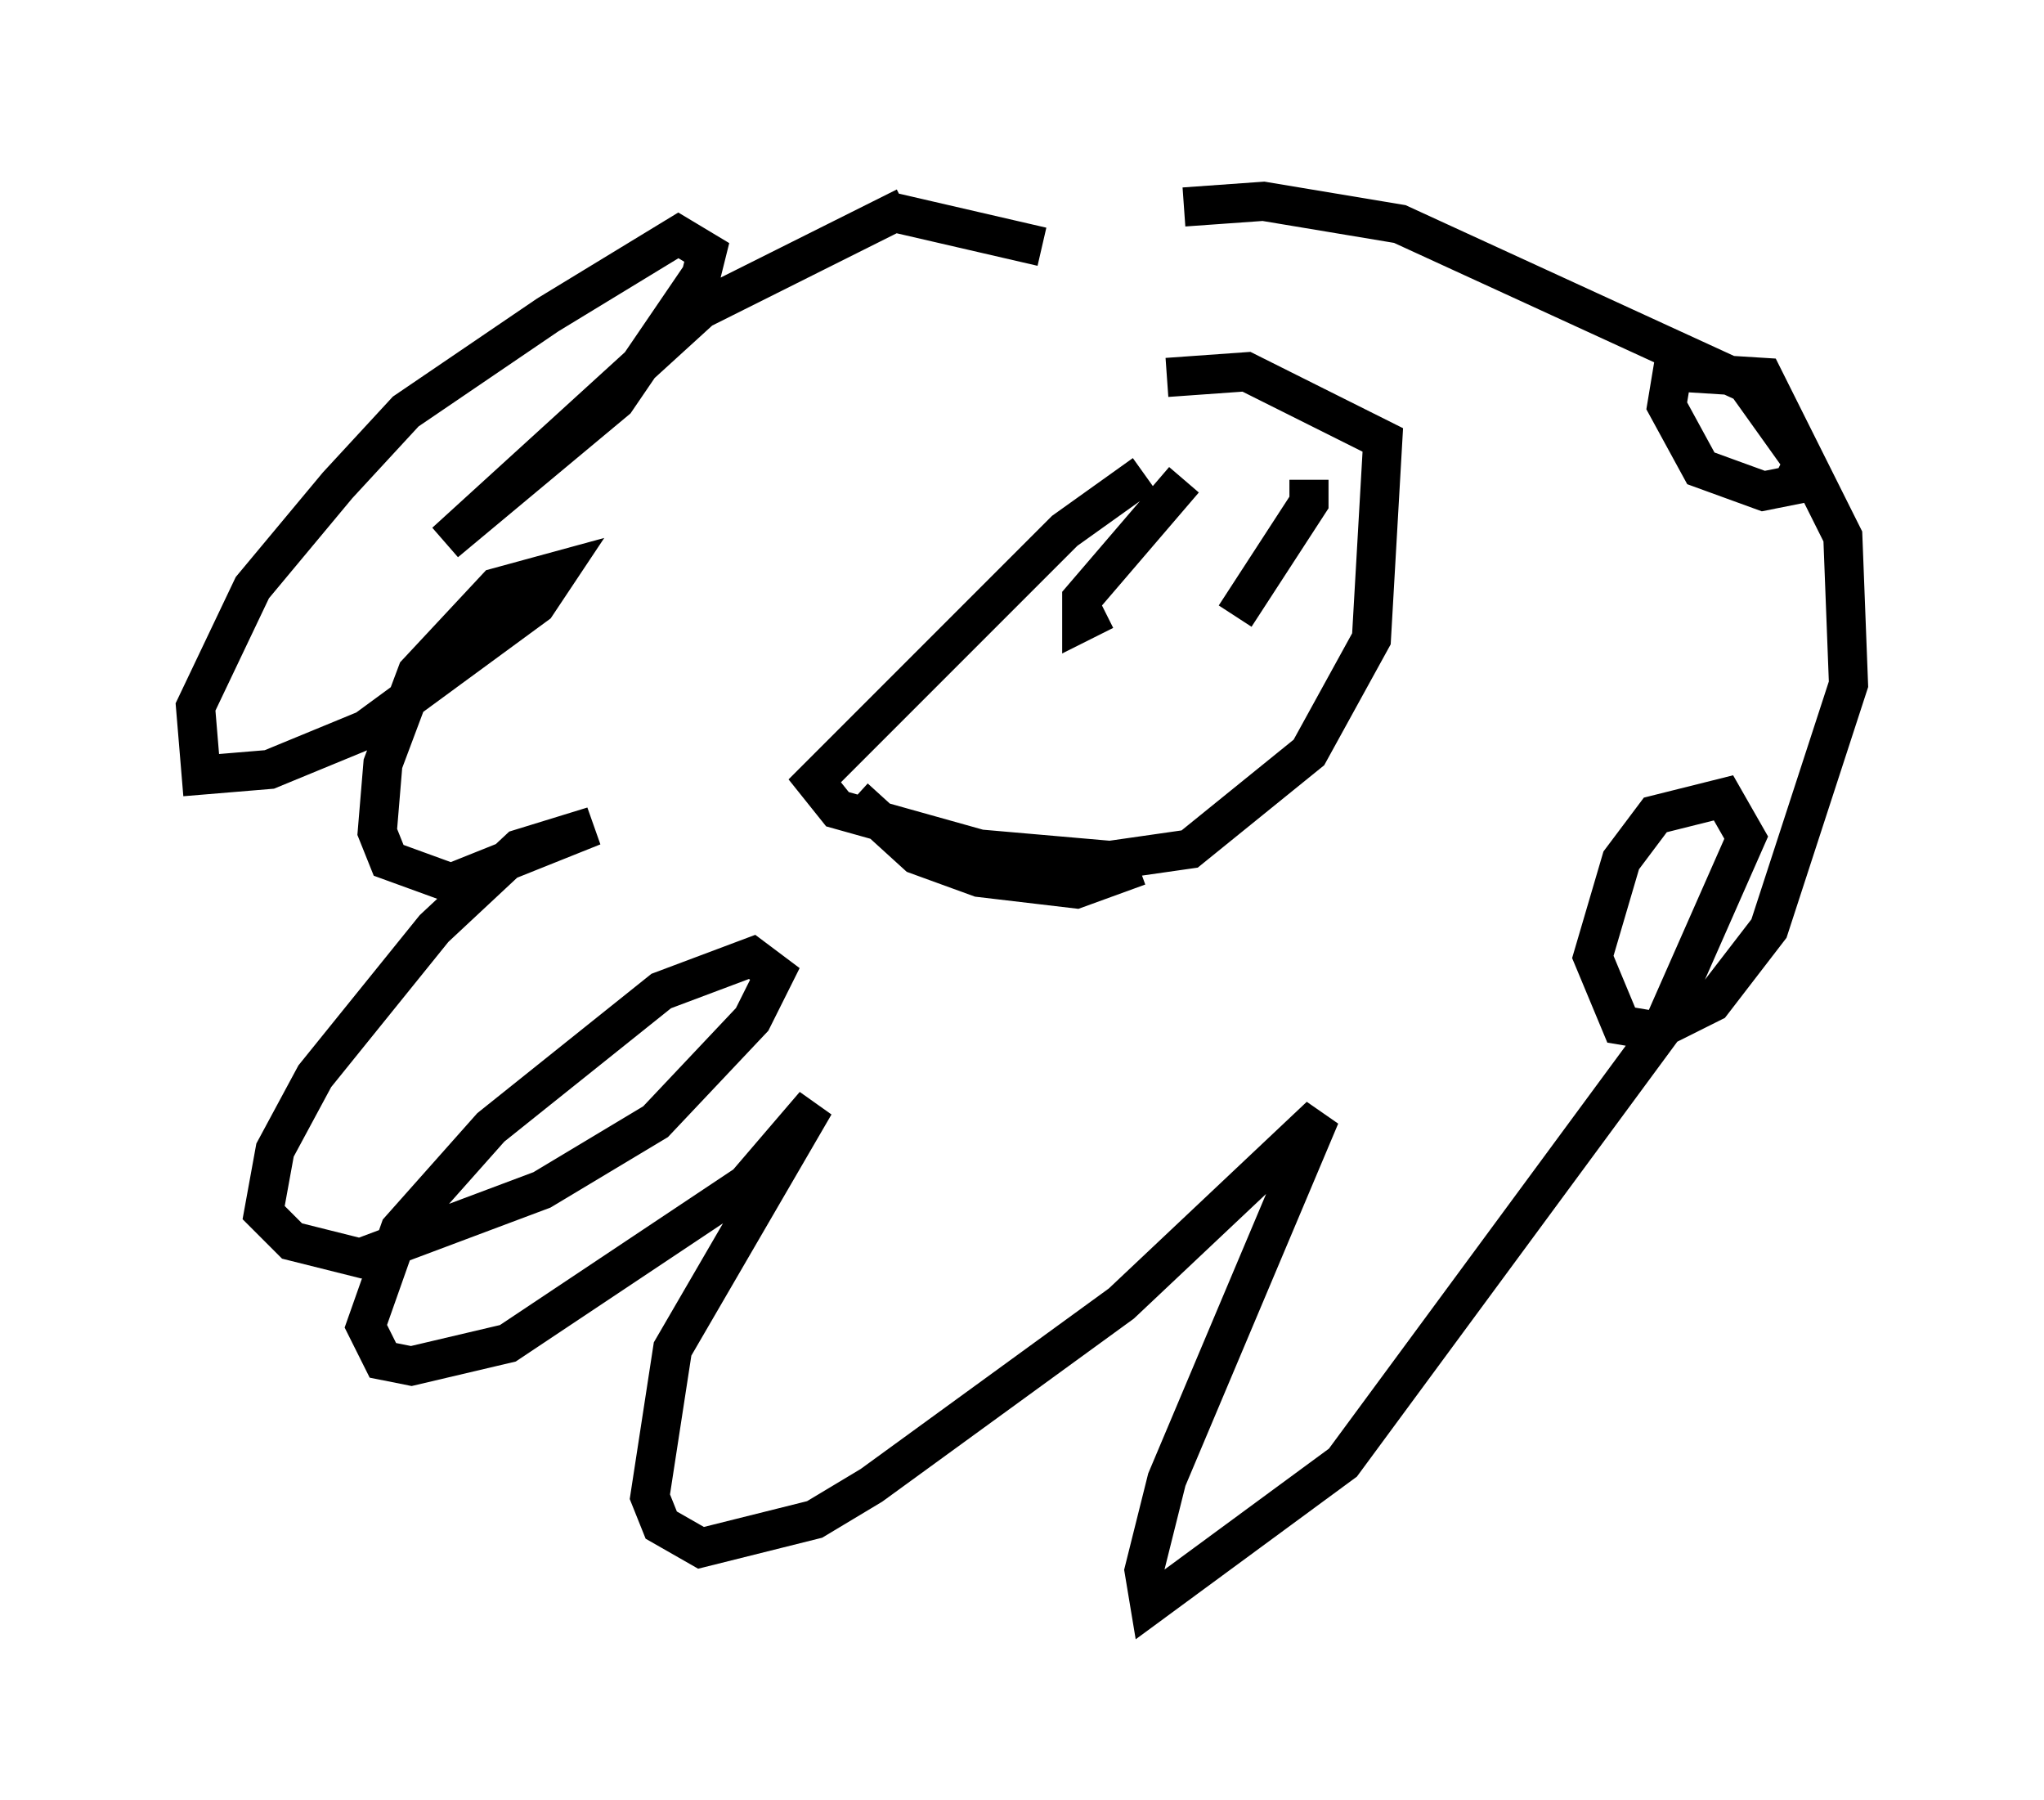<?xml version="1.0" encoding="utf-8" ?>
<svg baseProfile="full" height="46.022" version="1.1" width="52.268" xmlns="http://www.w3.org/2000/svg" xmlns:ev="http://www.w3.org/2001/xml-events" xmlns:xlink="http://www.w3.org/1999/xlink"><defs /><rect fill="white" height="46.022" width="52.268" x="0" y="0" /><path d="M24.754, 5 m-1.598, 0.291 l-5.229, 2.615 -6.536, 5.955 l4.358, -3.631 2.179, -3.196 l0.145, -0.581 -0.726, -0.436 l-3.341, 2.034 -3.631, 2.469 l-1.743, 1.888 -2.179, 2.615 l-1.453, 3.05 0.145, 1.743 l1.743, -0.145 2.469, -1.017 l4.358, -3.196 0.581, -0.872 l-1.598, 0.436 -2.034, 2.179 l-0.872, 2.324 -0.145, 1.743 l0.291, 0.726 1.598, 0.581 l3.631, -1.453 -1.888, 0.581 l-2.179, 2.034 -3.05, 3.777 l-1.017, 1.888 -0.291, 1.598 l0.726, 0.726 1.743, 0.436 l4.648, -1.743 2.905, -1.743 l2.469, -2.615 0.581, -1.162 l-0.581, -0.436 -2.324, 0.872 l-4.358, 3.486 -2.324, 2.615 l-0.872, 2.469 0.436, 0.872 l0.726, 0.145 2.469, -0.581 l6.101, -4.067 1.743, -2.034 l-3.631, 6.246 -0.581, 3.777 l0.291, 0.726 1.017, 0.581 l2.905, -0.726 1.453, -0.872 l6.391, -4.648 5.084, -4.793 l-3.922, 9.296 -0.581, 2.324 l0.145, 0.872 4.939, -3.631 l8.134, -11.039 2.179, -4.939 l-0.581, -1.017 -1.743, 0.436 l-0.872, 1.162 -0.726, 2.469 l0.726, 1.743 0.872, 0.145 l1.453, -0.726 1.453, -1.888 l2.034, -6.246 -0.145, -3.777 l-2.034, -4.067 -2.324, -0.145 l-0.145, 0.872 0.872, 1.598 l1.598, 0.581 0.726, -0.145 l0.291, -0.581 -1.453, -2.034 l-8.86, -4.067 -3.486, -0.581 l-2.034, 0.145 m-7.408, 0.145 l3.777, 0.872 m2.615, 5.81 l-2.034, 1.453 -6.391, 6.391 l0.581, 0.726 3.631, 1.017 l3.341, 0.291 2.034, -0.291 l3.05, -2.469 1.598, -2.905 l0.291, -5.084 -3.486, -1.743 l-2.034, 0.145 m0.0, 3.777 l0.0, 0.0 m-1.598, 2.179 l-0.581, 0.291 0.0, -0.581 l2.615, -3.05 m3.196, 0.0 l0.0, 0.581 -1.888, 2.905 m-9.732, 4.648 l1.598, 1.453 1.598, 0.581 l2.469, 0.291 1.598, -0.581 m15.106, -4.067 " fill="none" stroke="black" stroke-width="1" /></svg>